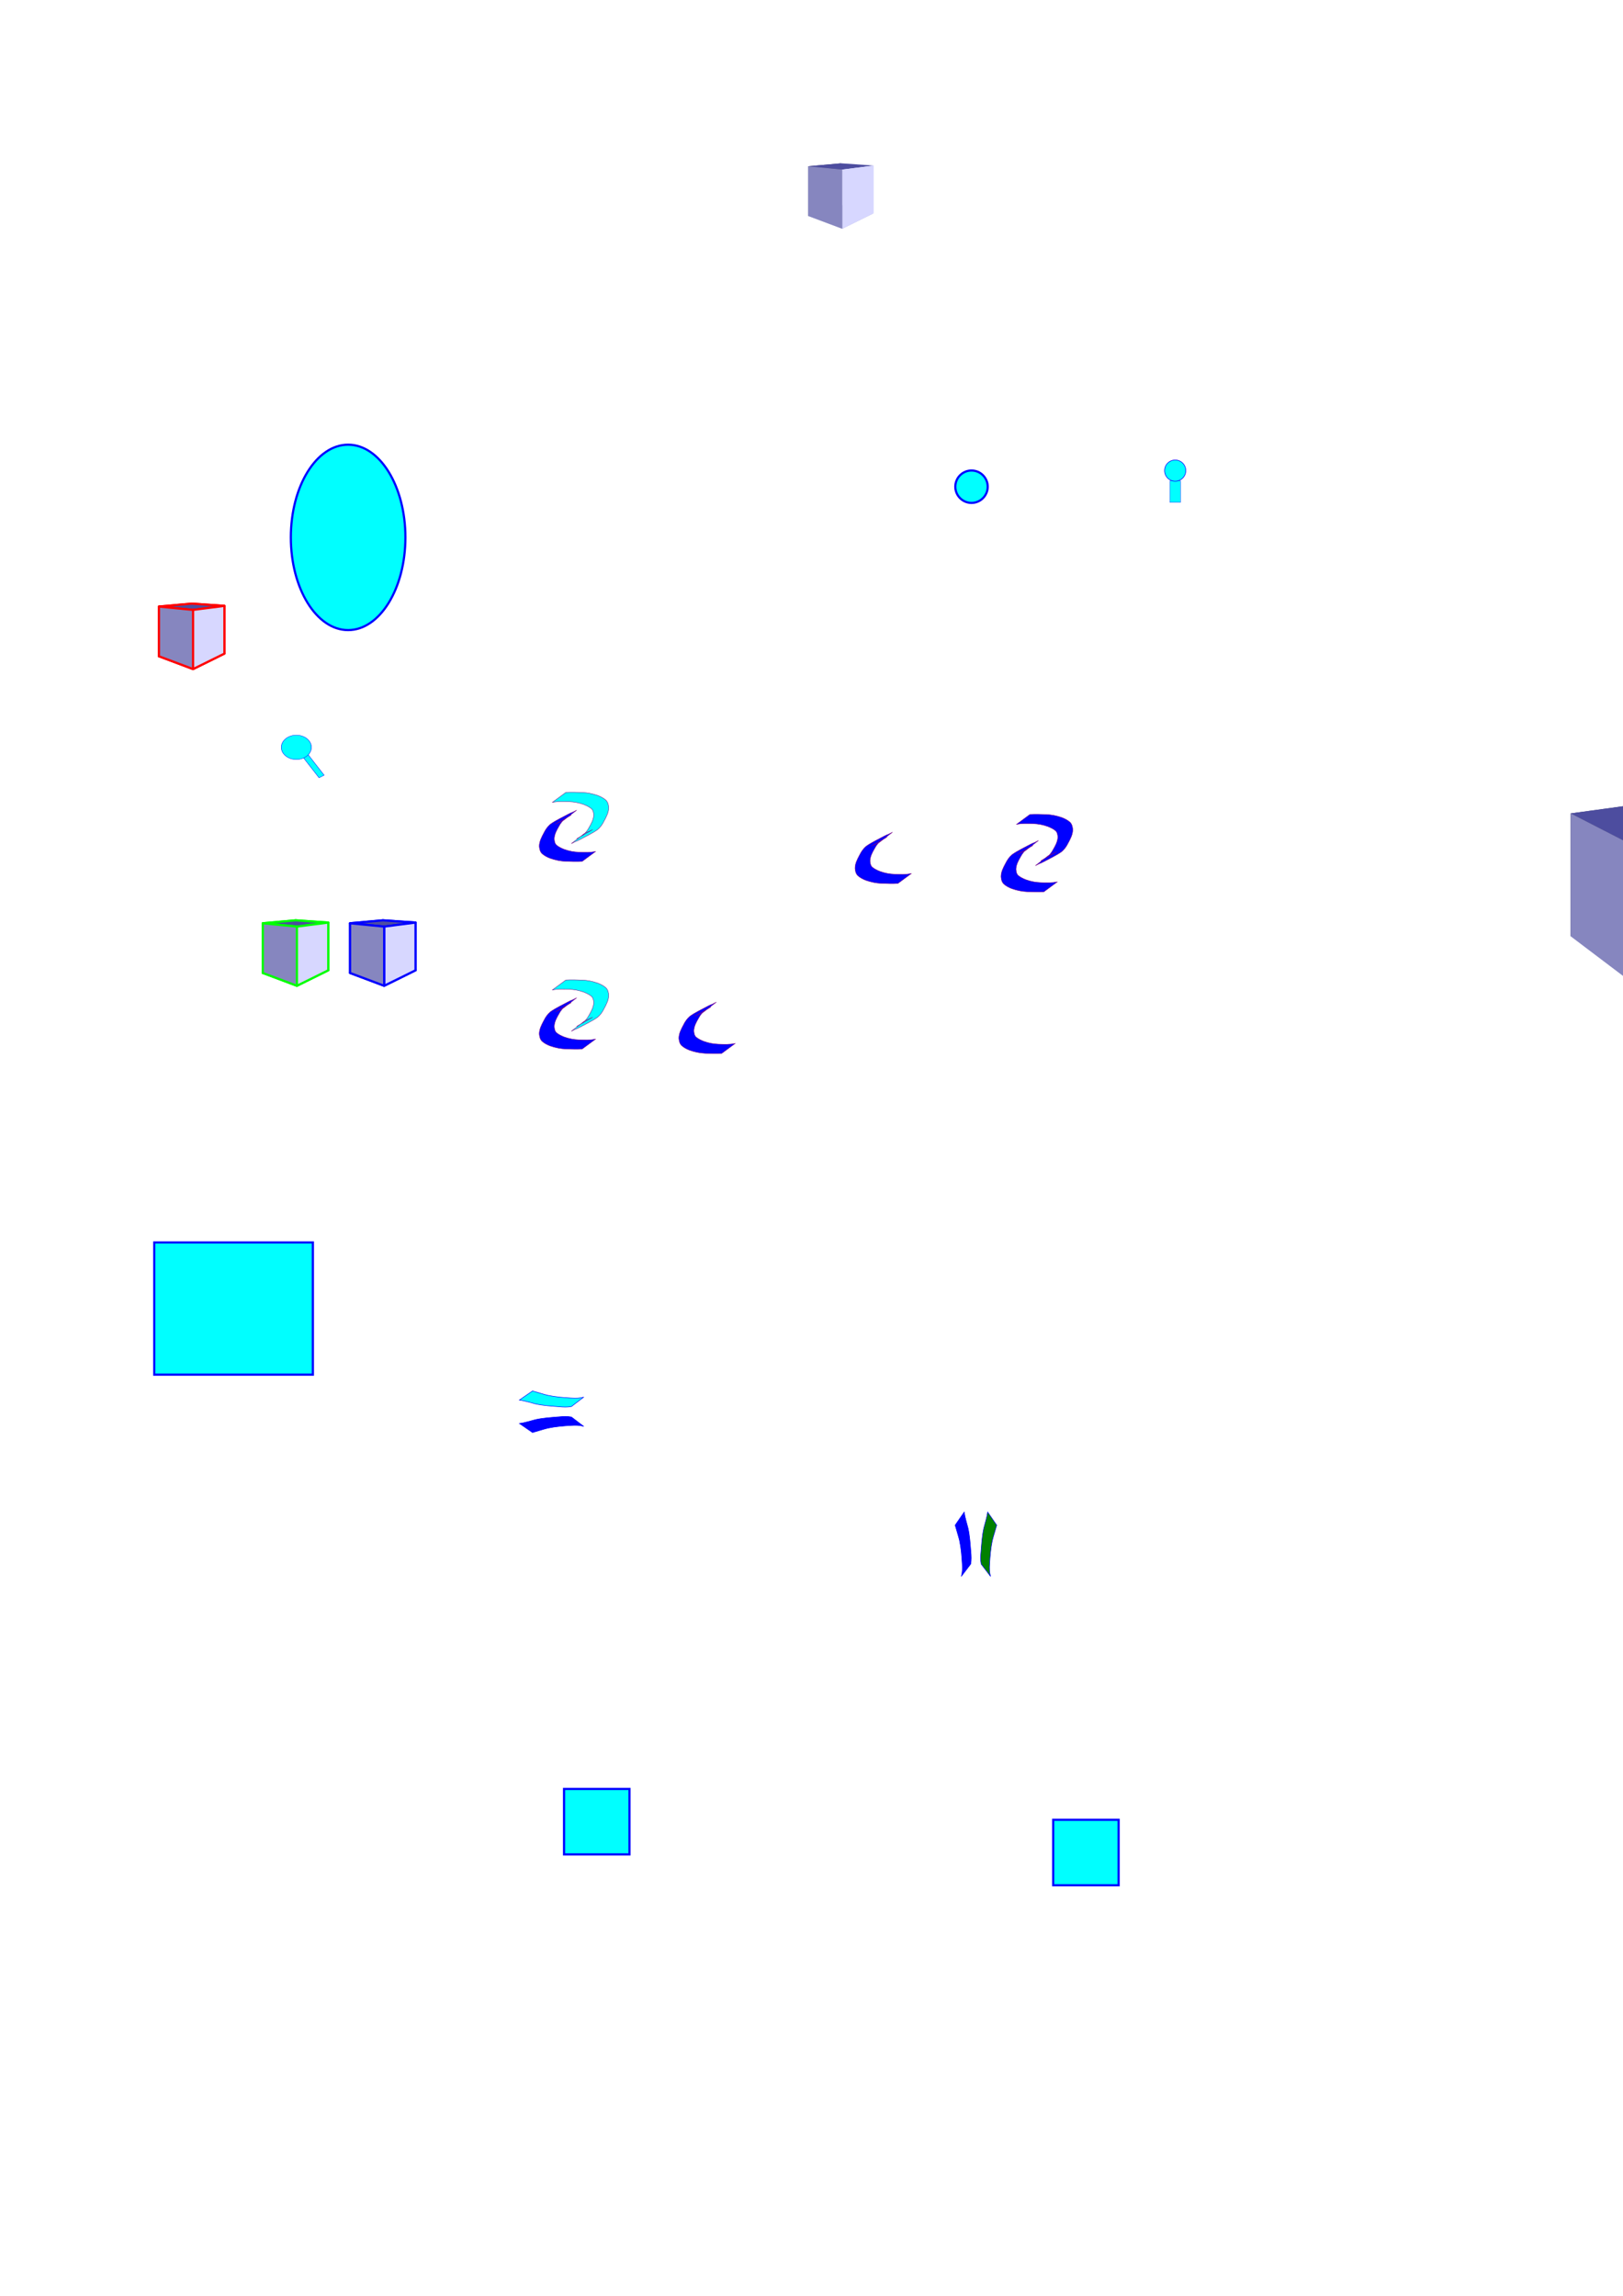 <?xml version="1.0" encoding="UTF-8" standalone="no"?>
<!-- Created with Inkscape (http://www.inkscape.org/) -->

<svg
   xmlns:dc="http://purl.org/dc/elements/1.1/"
   xmlns:cc="http://creativecommons.org/ns#"
   xmlns:rdf="http://www.w3.org/1999/02/22-rdf-syntax-ns#"
   xmlns:svg="http://www.w3.org/2000/svg"
   xmlns="http://www.w3.org/2000/svg"
   xmlns:xlink="http://www.w3.org/1999/xlink"
   xmlns:sodipodi="http://sodipodi.sourceforge.net/DTD/sodipodi-0.dtd"
   xmlns:inkscape="http://www.inkscape.org/namespaces/inkscape"
   width="210mm"
   height="297mm"
   viewBox="0 0 744.094 1052.362"
   id="svg2"
   version="1.1"
   inkscape:version="0.91 r13725"
   sodipodi:docname="icons.svg">
  <defs
     id="defs4">
    <inkscape:perspective
       sodipodi:type="inkscape:persp3d"
       inkscape:vp_x="-9.2694308 : 782.35875 : 1"
       inkscape:vp_y="0 : 248.67964 : 0"
       inkscape:vp_z="162.83622 : 782.35875 : 1"
       inkscape:persp3d-origin="76.783399 : 738.7419 : 1"
       id="perspective4301" />
    <inkscape:perspective
       sodipodi:type="inkscape:persp3d"
       inkscape:vp_x="78.347297 : 637.18992 : 1"
       inkscape:vp_y="0 : 248.67965 : 0"
       inkscape:vp_z="250.45295 : 637.18992 : 1"
       inkscape:persp3d-origin="164.40013 : 593.57307 : 1"
       id="perspective4285" />
    <inkscape:perspective
       sodipodi:type="inkscape:persp3d"
       inkscape:vp_x="38.347297 : 637.18992 : 1"
       inkscape:vp_y="0 : 248.67966 : 0"
       inkscape:vp_z="210.45295 : 637.18992 : 1"
       inkscape:persp3d-origin="124.40013 : 593.57307 : 1"
       id="perspective4269" />
    <inkscape:perspective
       sodipodi:type="inkscape:persp3d"
       inkscape:vp_x="288.36513 : 984.19261 : 1"
       inkscape:vp_y="0 : 248.67967 : 0"
       inkscape:vp_z="460.47078 : 984.19261 : 1"
       inkscape:persp3d-origin="374.41796 : 940.57576 : 1"
       id="perspective4253" />
    <inkscape:perspective
       sodipodi:type="inkscape:persp3d"
       inkscape:vp_x="488.61035 : 798.36623 : 1"
       inkscape:vp_y="0 : 1479.7433 : 0"
       inkscape:vp_z="1589.6791 : 798.36623 : 1"
       inkscape:persp3d-origin="1039.1447 : 538.82858 : 1"
       id="perspective4187" />
  </defs>
  <sodipodi:namedview
     id="base"
     pagecolor="#ffffff"
     bordercolor="#666666"
     borderopacity="1.0"
     inkscape:pageopacity="0.0"
     inkscape:pageshadow="2"
     inkscape:zoom="0.98994949"
     inkscape:cx="170.06905"
     inkscape:cy="500.50566"
     inkscape:document-units="px"
     inkscape:current-layer="layer1"
     showgrid="false"
     inkscape:window-width="1366"
     inkscape:window-height="706"
     inkscape:window-x="-8"
     inkscape:window-y="-8"
     inkscape:window-maximized="1" />
  <g
     inkscape:label="Layer 1"
     inkscape:groupmode="layer"
     id="layer1">
    <path
       style="opacity:1;fill:#00ffff;stroke:#800080;stroke-width:0.182"
       id="path4136"
       d="m 259.429,363.213 c 2.503,-0.154 5.004,-0.047 7.507,0.037 2.464,0.1 4.845,0.599 7.153,1.407 1.351,0.519 2.605,1.166 3.682,2.113 0.935,0.926 1.188,2.088 1.29,3.329 0.033,2.236 -1.055,4.266 -2.094,6.203 -0.741,1.501 -1.667,2.865 -2.965,3.962 -2.598,1.848 -5.628,3.211 -8.384,4.707 -0.601,0.326 -1.21,0.584 -1.855,0.814 -0.625,0.31 -1.232,0.65 -1.868,0.937 0,0 6.084,-4.693 6.084,-4.693 l 0,0 c 0.613,-0.313 1.233,-0.619 1.877,-0.87 0.775,-0.332 0.368,-0.149 1.158,-0.524 0.213,-0.101 0.844,-0.421 0.64,-0.304 -10.578,6.085 -7.094,4.069 -4.848,2.7 1.459,-0.924 2.49,-2.25 3.274,-3.747 1.035,-1.777 2.069,-3.656 2.117,-5.742 -0.091,-1.037 -0.213,-2.051 -1.011,-2.829 -1.017,-0.855 -2.226,-1.416 -3.462,-1.921 -2.193,-0.81 -4.489,-1.246 -6.841,-1.329 -2.563,-0.082 -5.187,-0.219 -7.702,0.359 0,0 6.25,-4.61 6.25,-4.61 z"
       inkscape:connector-curvature="0" />
    <path
       inkscape:connector-curvature="0"
       d="m 266.878,394.874 c -2.503,0.154 -5.004,0.047 -7.507,-0.037 -2.464,-0.1 -4.845,-0.599 -7.153,-1.407 -1.351,-0.519 -2.605,-1.166 -3.682,-2.113 -0.935,-0.926 -1.188,-2.088 -1.29,-3.329 -0.033,-2.236 1.055,-4.266 2.094,-6.203 0.741,-1.501 1.667,-2.865 2.965,-3.962 2.598,-1.848 5.628,-3.211 8.384,-4.707 0.601,-0.326 1.21,-0.584 1.855,-0.814 0.625,-0.31 1.232,-0.65 1.868,-0.937 0,0 -6.084,4.693 -6.084,4.693 l 0,0 c -0.613,0.313 -1.233,0.619 -1.877,0.87 -0.775,0.332 -0.368,0.149 -1.158,0.524 -0.213,0.101 -0.844,0.421 -0.64,0.304 10.578,-6.085 7.094,-4.069 4.848,-2.7 -1.459,0.924 -2.49,2.25 -3.274,3.747 -1.035,1.777 -2.069,3.656 -2.117,5.742 0.091,1.037 0.213,2.051 1.011,2.829 1.017,0.855 2.226,1.416 3.462,1.921 2.193,0.81 4.489,1.246 6.841,1.329 2.563,0.082 5.187,0.219 7.702,-0.359 0,0 -6.25,4.61 -6.25,4.61 z"
       id="path4147"
       style="opacity:1;fill:#0000ff;stroke:#800080;stroke-width:0.182" />
    <path
       inkscape:connector-curvature="0"
       d="m 472.2,373.314 c 2.503,-0.154 5.004,-0.047 7.507,0.037 2.464,0.1 4.845,0.599 7.153,1.407 1.351,0.519 2.605,1.166 3.682,2.113 0.935,0.926 1.188,2.088 1.29,3.329 0.033,2.236 -1.055,4.266 -2.094,6.203 -0.741,1.501 -1.667,2.865 -2.965,3.962 -2.598,1.848 -5.628,3.211 -8.384,4.707 -0.601,0.326 -1.21,0.584 -1.855,0.814 -0.625,0.31 -1.232,0.65 -1.868,0.937 0,0 6.084,-4.693 6.084,-4.693 l 0,0 c 0.613,-0.313 1.233,-0.619 1.877,-0.87 0.775,-0.332 0.368,-0.149 1.158,-0.524 0.213,-0.101 0.844,-0.421 0.64,-0.304 -10.578,6.085 -7.094,4.069 -4.848,2.7 1.459,-0.924 2.49,-2.25 3.274,-3.747 1.035,-1.777 2.069,-3.656 2.117,-5.742 -0.091,-1.037 -0.213,-2.051 -1.011,-2.829 -1.017,-0.855 -2.226,-1.416 -3.462,-1.921 -2.193,-0.81 -4.489,-1.246 -6.841,-1.329 -2.563,-0.082 -5.187,-0.219 -7.702,0.359 0,0 6.25,-4.61 6.25,-4.61 z"
       id="path4167"
       style="opacity:1;fill:#0000ff;stroke:#800080;stroke-width:0.182" />
    <path
       style="opacity:1;fill:#0000ff;stroke:#800080;stroke-width:0.182"
       id="path4169"
       d="m 411.649,404.976 c -2.503,0.154 -5.004,0.047 -7.507,-0.037 -2.464,-0.1 -4.845,-0.599 -7.153,-1.407 -1.351,-0.519 -2.605,-1.166 -3.682,-2.113 -0.935,-0.926 -1.188,-2.088 -1.29,-3.329 -0.033,-2.236 1.055,-4.266 2.094,-6.203 0.741,-1.501 1.667,-2.865 2.965,-3.962 2.598,-1.848 5.628,-3.211 8.384,-4.707 0.601,-0.326 1.21,-0.584 1.855,-0.814 0.625,-0.31 1.232,-0.65 1.868,-0.937 0,0 -6.084,4.693 -6.084,4.693 l 0,0 c -0.613,0.313 -1.233,0.619 -1.877,0.87 -0.775,0.332 -0.368,0.149 -1.158,0.524 -0.213,0.101 -0.844,0.421 -0.64,0.304 10.578,-6.085 7.094,-4.069 4.848,-2.7 -1.459,0.924 -2.49,2.25 -3.274,3.747 -1.035,1.777 -2.069,3.656 -2.117,5.742 0.091,1.037 0.213,2.051 1.011,2.829 1.017,0.855 2.226,1.416 3.462,1.921 2.193,0.81 4.489,1.246 6.841,1.329 2.563,0.082 5.187,0.219 7.702,-0.359 0,0 -6.25,4.61 -6.25,4.61 z"
       inkscape:connector-curvature="0" />
    <use
       x="0"
       y="0"
       xlink:href="#path4167"
       id="use4171"
       transform="matrix(-1,0,0,-1,950.771,782.112)"
       width="100%"
       height="100%"
       style="fill:#d40000;stroke:#ff2a2a" />
    <path
       inkscape:connector-curvature="0"
       d="m 259.429,449.213 c 2.503,-0.154 5.004,-0.047 7.507,0.037 2.464,0.1 4.845,0.599 7.153,1.407 1.351,0.519 2.605,1.166 3.682,2.113 0.935,0.926 1.188,2.088 1.29,3.329 0.033,2.236 -1.055,4.266 -2.094,6.203 -0.741,1.501 -1.667,2.865 -2.965,3.962 -2.598,1.848 -5.628,3.211 -8.384,4.707 -0.601,0.326 -1.21,0.584 -1.855,0.814 -0.625,0.31 -1.232,0.65 -1.868,0.937 0,0 6.084,-4.693 6.084,-4.693 l 0,0 c 0.613,-0.313 1.233,-0.619 1.877,-0.87 0.775,-0.332 0.368,-0.149 1.158,-0.524 0.213,-0.101 0.844,-0.421 0.64,-0.304 -10.578,6.085 -7.094,4.069 -4.848,2.7 1.459,-0.924 2.49,-2.25 3.274,-3.747 1.035,-1.777 2.069,-3.656 2.117,-5.742 -0.091,-1.037 -0.213,-2.051 -1.011,-2.829 -1.017,-0.855 -2.226,-1.416 -3.462,-1.921 -2.193,-0.81 -4.489,-1.246 -6.841,-1.329 -2.563,-0.082 -5.187,-0.219 -7.702,0.359 0,0 6.25,-4.61 6.25,-4.61 z"
       id="path4183"
       style="opacity:1;fill:#00ffff;stroke:#800080;stroke-width:0.182" />
    <path
       style="opacity:1;fill:#0000ff;stroke:#800080;stroke-width:0.182"
       id="path4185"
       d="m 266.878,480.874 c -2.503,0.154 -5.004,0.047 -7.507,-0.037 -2.464,-0.1 -4.845,-0.599 -7.153,-1.407 -1.351,-0.519 -2.605,-1.166 -3.682,-2.113 -0.935,-0.926 -1.188,-2.088 -1.29,-3.329 -0.033,-2.236 1.055,-4.266 2.094,-6.203 0.741,-1.501 1.667,-2.865 2.965,-3.962 2.598,-1.848 5.628,-3.211 8.384,-4.707 0.601,-0.326 1.21,-0.584 1.855,-0.814 0.625,-0.31 1.232,-0.65 1.868,-0.937 0,0 -6.084,4.693 -6.084,4.693 l 0,0 c -0.613,0.313 -1.233,0.619 -1.877,0.87 -0.775,0.332 -0.368,0.149 -1.158,0.524 -0.213,0.101 -0.844,0.421 -0.64,0.304 10.578,-6.085 7.094,-4.069 4.848,-2.7 -1.459,0.924 -2.49,2.25 -3.274,3.747 -1.035,1.777 -2.069,3.656 -2.117,5.742 0.091,1.037 0.213,2.051 1.011,2.829 1.017,0.855 2.226,1.416 3.462,1.921 2.193,0.81 4.489,1.246 6.841,1.329 2.563,0.082 5.187,0.219 7.702,-0.359 0,0 -6.25,4.61 -6.25,4.61 z"
       inkscape:connector-curvature="0" />
    <g
       sodipodi:type="inkscape:box3d"
       id="g4189"
       style="opacity:1;fill:#0000ff;stroke:#ff2a2a"
       inkscape:perspectiveID="#perspective4187"
       inkscape:corner0="0.8791223 : 0.035130556 : -0.1328395 : 1"
       inkscape:corner7="0.58753436 : -0.031305329 : 0 : 1">
      <path
         sodipodi:type="inkscape:box3dside"
         id="path4199"
         style="fill:#afafde;fill-rule:evenodd;stroke:none;stroke-width:1px;stroke-linecap:butt;stroke-linejoin:round;stroke-opacity:1"
         inkscape:box3dsidetype="13"
         d="m 720.113,429.146 46.404,35.108 68.879,-17.594 -53.812,-29.896 z"
         points="766.517,464.254 835.396,446.66 781.585,416.764 720.113,429.146 " />
      <path
         sodipodi:type="inkscape:box3dside"
         id="path4191"
         style="fill:#353564;fill-rule:evenodd;stroke:none;stroke-width:1px;stroke-linecap:butt;stroke-linejoin:round;stroke-opacity:1"
         inkscape:box3dsidetype="6"
         d="m 720.113,372.85 0,56.296 61.472,-12.382 0,-52.316 z"
         points="720.113,429.146 781.585,416.764 781.585,364.448 720.113,372.85 " />
      <path
         sodipodi:type="inkscape:box3dside"
         id="path4201"
         style="fill:#e9e9ff;fill-rule:evenodd;stroke:none;stroke-width:1px;stroke-linecap:butt;stroke-linejoin:round;stroke-opacity:1"
         inkscape:box3dsidetype="11"
         d="m 781.585,364.448 53.812,20.287 0,61.925 -53.812,-29.896 z"
         points="835.396,384.735 835.396,446.66 781.585,416.764 781.585,364.448 " />
      <path
         sodipodi:type="inkscape:box3dside"
         id="path4193"
         style="fill:#4d4d9f;fill-rule:evenodd;stroke:none;stroke-width:1px;stroke-linecap:butt;stroke-linejoin:round;stroke-opacity:1"
         inkscape:box3dsidetype="5"
         d="m 720.113,372.85 46.404,23.824 68.879,-11.939 -53.812,-20.287 z"
         points="766.517,396.674 835.396,384.735 781.585,364.448 720.113,372.85 " />
      <path
         sodipodi:type="inkscape:box3dside"
         id="path4197"
         style="fill:#d7d7ff;fill-rule:evenodd;stroke:none;stroke-width:1px;stroke-linecap:butt;stroke-linejoin:round;stroke-opacity:1"
         inkscape:box3dsidetype="14"
         d="m 766.517,396.674 0,67.58 68.879,-17.594 0,-61.925 z"
         points="766.517,464.254 835.396,446.66 835.396,384.735 766.517,396.674 " />
      <path
         sodipodi:type="inkscape:box3dside"
         id="path4195"
         style="fill:#8686bf;fill-rule:evenodd;stroke:none;stroke-width:1px;stroke-linecap:butt;stroke-linejoin:round;stroke-opacity:1"
         inkscape:box3dsidetype="3"
         d="m 720.113,372.85 46.404,23.824 0,67.58 -46.404,-35.108 z"
         points="766.517,396.674 766.517,464.254 720.113,429.146 720.113,372.85 " />
    </g>
    <g
       sodipodi:type="inkscape:box3d"
       id="g4239"
       style="opacity:1;fill:#0000ff;stroke:#ff2a2a"
       inkscape:perspectiveID="#perspective4253"
       inkscape:corner0="0.047474119 : 0.14154105 : 0 : 1"
       inkscape:corner7="-0.11997278 : 0.045555512 : 0.21090874 : 1">
      <path
         sodipodi:type="inkscape:box3dside"
         id="path4249"
         style="fill:#afafde;fill-rule:evenodd;stroke:none;stroke-width:1px;stroke-linecap:butt;stroke-linejoin:round;stroke-opacity:1"
         inkscape:box3dsidetype="13"
         d="m 370.518,98.994 15.632,5.865 14.368,-7.093 -14.924,-3.938 z"
         points="386.149,104.86 400.518,97.766 385.594,93.828 370.518,98.994 " />
      <path
         sodipodi:type="inkscape:box3dside"
         id="path4241"
         style="fill:#353564;fill-rule:evenodd;stroke:none;stroke-width:1px;stroke-linecap:butt;stroke-linejoin:round;stroke-opacity:1"
         inkscape:box3dsidetype="6"
         d="m 370.518,76.207 0,22.788 15.076,-5.166 0,-18.969 z"
         points="370.518,98.994 385.594,93.828 385.594,74.86 370.518,76.207 " />
      <path
         sodipodi:type="inkscape:box3dside"
         id="path4251"
         style="fill:#e9e9ff;fill-rule:evenodd;stroke:none;stroke-width:1px;stroke-linecap:butt;stroke-linejoin:round;stroke-opacity:1"
         inkscape:box3dsidetype="11"
         d="m 385.594,74.86 14.924,1.027 0,21.88 -14.924,-3.938 z"
         points="400.518,75.886 400.518,97.766 385.594,93.828 385.594,74.86 " />
      <path
         sodipodi:type="inkscape:box3dside"
         id="path4243"
         style="fill:#4d4d9f;fill-rule:evenodd;stroke:none;stroke-width:1px;stroke-linecap:butt;stroke-linejoin:round;stroke-opacity:1"
         inkscape:box3dsidetype="5"
         d="m 370.518,76.207 15.632,1.529 14.368,-1.849 -14.924,-1.027 z"
         points="386.149,77.736 400.518,75.886 385.594,74.86 370.518,76.207 " />
      <path
         sodipodi:type="inkscape:box3dside"
         id="path4247"
         style="fill:#d7d7ff;fill-rule:evenodd;stroke:none;stroke-width:1px;stroke-linecap:butt;stroke-linejoin:round;stroke-opacity:1"
         inkscape:box3dsidetype="14"
         d="m 386.149,77.736 0,27.124 14.368,-7.093 0,-21.88 z"
         points="386.149,104.86 400.518,97.766 400.518,75.886 386.149,77.736 " />
      <path
         sodipodi:type="inkscape:box3dside"
         id="path4245"
         style="fill:#8686bf;fill-rule:evenodd;stroke:none;stroke-width:1px;stroke-linecap:butt;stroke-linejoin:round;stroke-opacity:1"
         inkscape:box3dsidetype="3"
         d="m 370.518,76.207 15.632,1.529 0,27.124 -15.632,-5.865 z"
         points="386.149,77.736 386.149,104.86 370.518,98.994 370.518,76.207 " />
    </g>
    <g
       inkscape:corner7="-0.11997278 : 0.045555512 : 0.21090874 : 1"
       inkscape:corner0="0.047474119 : 0.14154105 : 0 : 1"
       inkscape:perspectiveID="#perspective4269"
       style="opacity:1;fill:#0000ff;stroke:#00ff00"
       id="g4255"
       sodipodi:type="inkscape:box3d">
      <desc
         id="desc4305">Save icon</desc>
      <path
         points="136.132,451.862 150.5,444.769 135.576,440.831 120.5,445.997 "
         d="m 120.5,445.997 15.632,5.865 14.368,-7.093 -14.924,-3.938 z"
         inkscape:box3dsidetype="13"
         style="fill:#afafde;fill-rule:evenodd;stroke:#00ff00;stroke-width:1px;stroke-linecap:butt;stroke-linejoin:round;stroke-opacity:1"
         id="path4257"
         sodipodi:type="inkscape:box3dside" />
      <path
         points="120.5,445.997 135.576,440.831 135.576,421.862 120.5,423.209 "
         d="m 120.5,423.209 0,22.788 15.076,-5.166 0,-18.969 z"
         inkscape:box3dsidetype="6"
         style="fill:#353564;fill-rule:evenodd;stroke:#00ff00;stroke-width:1px;stroke-linecap:butt;stroke-linejoin:round;stroke-opacity:1"
         id="path4259"
         sodipodi:type="inkscape:box3dside" />
      <path
         points="150.5,422.889 150.5,444.769 135.576,440.831 135.576,421.862 "
         d="m 135.576,421.862 14.924,1.027 0,21.88 -14.924,-3.938 z"
         inkscape:box3dsidetype="11"
         style="fill:#e9e9ff;fill-rule:evenodd;stroke:#00ff00;stroke-width:1px;stroke-linecap:butt;stroke-linejoin:round;stroke-opacity:1"
         id="path4261"
         sodipodi:type="inkscape:box3dside" />
      <path
         points="136.132,424.738 150.5,422.889 135.576,421.862 120.5,423.209 "
         d="m 120.5,423.209 15.632,1.529 14.368,-1.849 -14.924,-1.027 z"
         inkscape:box3dsidetype="5"
         style="fill:#4d4d9f;fill-rule:evenodd;stroke:#00ff00;stroke-width:1px;stroke-linecap:butt;stroke-linejoin:round;stroke-opacity:1"
         id="path4263"
         sodipodi:type="inkscape:box3dside" />
      <path
         points="136.132,451.862 150.5,444.769 150.5,422.889 136.132,424.738 "
         d="m 136.132,424.738 0,27.124 14.368,-7.093 0,-21.88 z"
         inkscape:box3dsidetype="14"
         style="fill:#d7d7ff;fill-rule:evenodd;stroke:#00ff00;stroke-width:1px;stroke-linecap:butt;stroke-linejoin:round;stroke-opacity:1"
         id="path4265"
         sodipodi:type="inkscape:box3dside" />
      <path
         points="136.132,424.738 136.132,451.862 120.5,445.997 120.5,423.209 "
         d="m 120.5,423.209 15.632,1.529 0,27.124 L 120.5,445.997 Z"
         inkscape:box3dsidetype="3"
         style="fill:#8686bf;fill-rule:evenodd;stroke:#00ff00;stroke-width:1px;stroke-linecap:butt;stroke-linejoin:round;stroke-opacity:1"
         id="path4267"
         sodipodi:type="inkscape:box3dside" />
    </g>
    <g
       sodipodi:type="inkscape:box3d"
       id="g4271"
       style="opacity:1;fill:#0000ff;stroke:#0000ff"
       inkscape:perspectiveID="#perspective4285"
       inkscape:corner0="0.047474119 : 0.14154105 : 0 : 1"
       inkscape:corner7="-0.11997278 : 0.045555512 : 0.21090874 : 1">
      <desc
         id="desc4303">Open icon</desc>
      <path
         sodipodi:type="inkscape:box3dside"
         id="path4273"
         style="fill:#afafde;fill-rule:evenodd;stroke:#0000ff;stroke-width:1px;stroke-linecap:butt;stroke-linejoin:round;stroke-opacity:1"
         inkscape:box3dsidetype="13"
         d="m 160.5,445.997 15.632,5.865 14.368,-7.093 -14.924,-3.938 z"
         points="176.132,451.862 190.5,444.769 175.576,440.831 160.5,445.997 " />
      <path
         sodipodi:type="inkscape:box3dside"
         id="path4275"
         style="fill:#353564;fill-rule:evenodd;stroke:#0000ff;stroke-width:1px;stroke-linecap:butt;stroke-linejoin:round;stroke-opacity:1"
         inkscape:box3dsidetype="6"
         d="m 160.5,423.209 0,22.788 15.076,-5.166 0,-18.969 z"
         points="160.5,445.997 175.576,440.831 175.576,421.862 160.5,423.209 " />
      <path
         sodipodi:type="inkscape:box3dside"
         id="path4277"
         style="fill:#e9e9ff;fill-rule:evenodd;stroke:#0000ff;stroke-width:1px;stroke-linecap:butt;stroke-linejoin:round;stroke-opacity:1"
         inkscape:box3dsidetype="11"
         d="m 175.576,421.862 14.924,1.027 0,21.88 -14.924,-3.938 z"
         points="190.5,422.889 190.5,444.769 175.576,440.831 175.576,421.862 " />
      <path
         sodipodi:type="inkscape:box3dside"
         id="path4279"
         style="fill:#4d4d9f;fill-rule:evenodd;stroke:#0000ff;stroke-width:1px;stroke-linecap:butt;stroke-linejoin:round;stroke-opacity:1"
         inkscape:box3dsidetype="5"
         d="m 160.5,423.209 15.632,1.529 14.368,-1.849 -14.924,-1.027 z"
         points="176.132,424.738 190.5,422.889 175.576,421.862 160.5,423.209 " />
      <path
         sodipodi:type="inkscape:box3dside"
         id="path4281"
         style="fill:#d7d7ff;fill-rule:evenodd;stroke:#0000ff;stroke-width:1px;stroke-linecap:butt;stroke-linejoin:round;stroke-opacity:1"
         inkscape:box3dsidetype="14"
         d="m 176.132,424.738 0,27.124 14.368,-7.093 0,-21.88 z"
         points="176.132,451.862 190.5,444.769 190.5,422.889 176.132,424.738 " />
      <path
         sodipodi:type="inkscape:box3dside"
         id="path4283"
         style="fill:#8686bf;fill-rule:evenodd;stroke:#0000ff;stroke-width:1px;stroke-linecap:butt;stroke-linejoin:round;stroke-opacity:1"
         inkscape:box3dsidetype="3"
         d="m 160.5,423.209 15.632,1.529 0,27.124 L 160.5,445.997 Z"
         points="176.132,424.738 176.132,451.862 160.5,445.997 160.5,423.209 " />
    </g>
    <g
       inkscape:corner7="-0.11997278 : 0.045555512 : 0.21090874 : 1"
       inkscape:corner0="0.047474119 : 0.14154105 : 0 : 1"
       inkscape:perspectiveID="#perspective4301"
       style="opacity:1;fill:#0000ff;stroke:#ff0000"
       id="g4287"
       sodipodi:type="inkscape:box3d">
      <path
         points="88.515,306.693 102.883,299.6 87.96,295.662 72.883,300.828 "
         d="m 72.883,300.828 15.632,5.865 14.368,-7.093 -14.924,-3.938 z"
         inkscape:box3dsidetype="13"
         style="fill:#afafde;fill-rule:evenodd;stroke:#ff0000;stroke-width:1px;stroke-linecap:butt;stroke-linejoin:round;stroke-opacity:1"
         id="path4289"
         sodipodi:type="inkscape:box3dside" />
      <path
         points="72.883,300.828 87.96,295.662 87.96,276.693 72.883,278.04 "
         d="m 72.883,278.04 0,22.788 15.076,-5.166 0,-18.969 z"
         inkscape:box3dsidetype="6"
         style="fill:#353564;fill-rule:evenodd;stroke:#ff0000;stroke-width:1px;stroke-linecap:butt;stroke-linejoin:round;stroke-opacity:1"
         id="path4291"
         sodipodi:type="inkscape:box3dside" />
      <path
         points="102.883,277.72 102.883,299.6 87.96,295.662 87.96,276.693 "
         d="m 87.96,276.693 14.924,1.027 0,21.88 -14.924,-3.938 z"
         inkscape:box3dsidetype="11"
         style="fill:#e9e9ff;fill-rule:evenodd;stroke:#ff0000;stroke-width:1px;stroke-linecap:butt;stroke-linejoin:round;stroke-opacity:1"
         id="path4293"
         sodipodi:type="inkscape:box3dside" />
      <path
         points="88.515,279.57 102.883,277.72 87.96,276.693 72.883,278.04 "
         d="m 72.883,278.04 15.632,1.529 14.368,-1.849 -14.924,-1.027 z"
         inkscape:box3dsidetype="5"
         style="fill:#4d4d9f;fill-rule:evenodd;stroke:#ff0000;stroke-width:1px;stroke-linecap:butt;stroke-linejoin:round;stroke-opacity:1"
         id="path4295"
         sodipodi:type="inkscape:box3dside" />
      <path
         points="88.515,306.693 102.883,299.6 102.883,277.72 88.515,279.57 "
         d="m 88.515,279.57 0,27.124 14.368,-7.093 0,-21.88 z"
         inkscape:box3dsidetype="14"
         style="fill:#d7d7ff;fill-rule:evenodd;stroke:#ff0000;stroke-width:1px;stroke-linecap:butt;stroke-linejoin:round;stroke-opacity:1"
         id="path4297"
         sodipodi:type="inkscape:box3dside" />
      <path
         points="88.515,279.57 88.515,306.693 72.883,300.828 72.883,278.04 "
         d="m 72.883,278.04 15.632,1.529 0,27.124 -15.632,-5.865 z"
         inkscape:box3dsidetype="3"
         style="fill:#8686bf;fill-rule:evenodd;stroke:#ff0000;stroke-width:1px;stroke-linecap:butt;stroke-linejoin:round;stroke-opacity:1"
         id="path4299"
         sodipodi:type="inkscape:box3dside" />
    </g>
    <rect
       style="opacity:1;fill:#00ffff;stroke:#0000ff"
       id="rect4307"
       width="72.731"
       height="60.609"
       x="70.711"
       y="569.509" />
    <rect
       style="opacity:1;fill:#00ffff;stroke:#0000ff"
       id="rect4309"
       width="30"
       height="30"
       x="258.599"
       y="820.027">
      <desc
         id="desc4311">Save icon</desc>
    </rect>
    <rect
       y="834.169"
       x="482.853"
       height="30"
       width="30"
       id="rect4313"
       style="opacity:1;fill:#00ffff;stroke:#0000ff">
      <desc
         id="desc4315">Save icon</desc>
    </rect>
    <g
       id="g4321"
       transform="matrix(0.195,0,0,0.158,103.756,300.298)">
      <desc
         id="desc4325">Investigate</desc>
      <rect
         transform="matrix(0.846,-0.534,0.534,0.846,0,0)"
         y="346.411"
         x="-5.576"
         height="70.711"
         width="14.142"
         id="rect4319"
         style="opacity:1;fill:#00ffff;stroke:#0000ff" />
      <circle
         r="35.355"
         cy="267.474"
         cx="164.655"
         id="path4317"
         style="opacity:1;fill:#00ffff;stroke:#0000ff" />
    </g>
    <ellipse
       style="opacity:1;fill:#00ffff;stroke:#0000ff"
       id="path4327"
       cx="159.604"
       cy="246.33"
       rx="26.264"
       ry="42.496" />
    <circle
       style="opacity:1;fill:#00ffff;stroke:#0000ff;stroke-width:1;stroke-miterlimit:4;stroke-dasharray:none"
       id="path4329"
       cx="445.406"
       cy="223.098"
       r="7.426" />
    <g
       id="g4339">
      <desc
         id="desc4343">investigate icon</desc>
      <rect
         y="220.429"
         x="536.353"
         height="9.866"
         width="4.866"
         id="rect4335"
         style="opacity:1;fill:#00ffff;stroke:#0000ff;stroke-width:0.134;stroke-miterlimit:4;stroke-dasharray:none" />
      <ellipse
         ry="4.864"
         rx="4.864"
         cy="215.719"
         cx="538.786"
         id="path4337"
         style="opacity:1;fill:#00ffff;stroke:#0000ff;stroke-width:0.272;stroke-miterlimit:4;stroke-dasharray:none" />
    </g>
    <g
       id="g4349">
      <desc
         id="desc4353">move icon</desc>
      <path
         inkscape:connector-curvature="0"
         d="m 244.139,637.597 c 2.349,0.625 4.642,1.417 7.004,1.996 3.546,0.744 7.162,1.046 10.773,1.248 1.931,0.127 3.868,0.119 5.73,-0.442 0,0 -5.658,4.324 -5.658,4.324 l 0,0 c -1.854,0.359 -3.741,0.273 -5.615,0.088 -3.646,-0.3 -7.327,-0.497 -10.904,-1.304 -2.439,-0.62 -4.844,-1.412 -7.343,-1.762 0,0 6.013,-4.148 6.013,-4.148 z"
         id="path4345"
         style="opacity:1;fill:#00ffff;stroke:#0000ff;stroke-width:0.244;stroke-miterlimit:4;stroke-dasharray:none" />
      <path
         style="opacity:1;fill:#0000ff;stroke:#0000ff;stroke-width:0.244;stroke-miterlimit:4;stroke-dasharray:none"
         id="path4347"
         d="m 244.139,656.651 c 2.349,-0.625 4.642,-1.417 7.004,-1.996 3.546,-0.744 7.162,-1.046 10.773,-1.248 1.931,-0.127 3.868,-0.119 5.73,0.442 0,0 -5.658,-4.324 -5.658,-4.324 l 0,0 c -1.854,-0.359 -3.741,-0.273 -5.615,-0.088 -3.646,0.3 -7.327,0.497 -10.904,1.304 -2.439,0.62 -4.844,1.412 -7.343,1.762 0,0 6.013,4.148 6.013,4.148 z"
         inkscape:connector-curvature="0" />
    </g>
    <path
       inkscape:connector-curvature="0"
       d="m 330.878,482.874 c -2.503,0.154 -5.004,0.047 -7.507,-0.037 -2.464,-0.1 -4.845,-0.599 -7.153,-1.407 -1.351,-0.519 -2.605,-1.166 -3.682,-2.113 -0.935,-0.926 -1.188,-2.088 -1.29,-3.329 -0.033,-2.236 1.055,-4.266 2.094,-6.203 0.741,-1.501 1.667,-2.865 2.965,-3.962 2.598,-1.848 5.628,-3.211 8.384,-4.707 0.601,-0.326 1.21,-0.584 1.855,-0.814 0.625,-0.31 1.232,-0.65 1.868,-0.937 0,0 -6.084,4.693 -6.084,4.693 l 0,0 c -0.613,0.313 -1.233,0.619 -1.877,0.87 -0.775,0.332 -0.368,0.149 -1.158,0.524 -0.213,0.101 -0.844,0.421 -0.64,0.304 10.578,-6.085 7.094,-4.069 4.848,-2.7 -1.459,0.924 -2.49,2.25 -3.274,3.747 -1.035,1.777 -2.069,3.656 -2.117,5.742 0.091,1.037 0.213,2.051 1.011,2.829 1.017,0.855 2.226,1.416 3.462,1.921 2.193,0.81 4.489,1.246 6.841,1.329 2.563,0.082 5.187,0.219 7.702,-0.359 0,0 -6.25,4.61 -6.25,4.61 z"
       id="path4355"
       style="opacity:1;fill:#0000ff;stroke:#800080;stroke-width:0.182" />
    <g
       id="g4367">
      <path
         style="opacity:1;fill:#008000;stroke:#0000ff;stroke-width:0.244;stroke-miterlimit:4;stroke-dasharray:none"
         id="path4361"
         d="m 456.956,699.113 c -0.625,2.349 -1.417,4.642 -1.996,7.004 -0.744,3.546 -1.046,7.162 -1.248,10.773 -0.127,1.931 -0.119,3.868 0.442,5.73 0,0 -4.324,-5.658 -4.324,-5.658 l 0,0 c -0.359,-1.854 -0.273,-3.741 -0.088,-5.615 0.3,-3.646 0.497,-7.327 1.304,-10.904 0.62,-2.439 1.412,-4.844 1.762,-7.343 0,0 4.148,6.013 4.148,6.013 z"
         inkscape:connector-curvature="0" />
      <path
         inkscape:connector-curvature="0"
         d="m 437.903,699.113 c 0.625,2.349 1.417,4.642 1.996,7.004 0.744,3.546 1.046,7.162 1.248,10.773 0.127,1.931 0.119,3.868 -0.442,5.73 0,0 4.324,-5.658 4.324,-5.658 l 0,0 c 0.359,-1.854 0.273,-3.741 0.088,-5.615 -0.3,-3.646 -0.497,-7.327 -1.304,-10.904 -0.62,-2.439 -1.412,-4.844 -1.762,-7.343 0,0 -4.148,6.013 -4.148,6.013 z"
         id="path4363"
         style="opacity:1;fill:#0000ff;stroke:#0000ff;stroke-width:0.244;stroke-miterlimit:4;stroke-dasharray:none" />
    </g>
  </g>
</svg>
